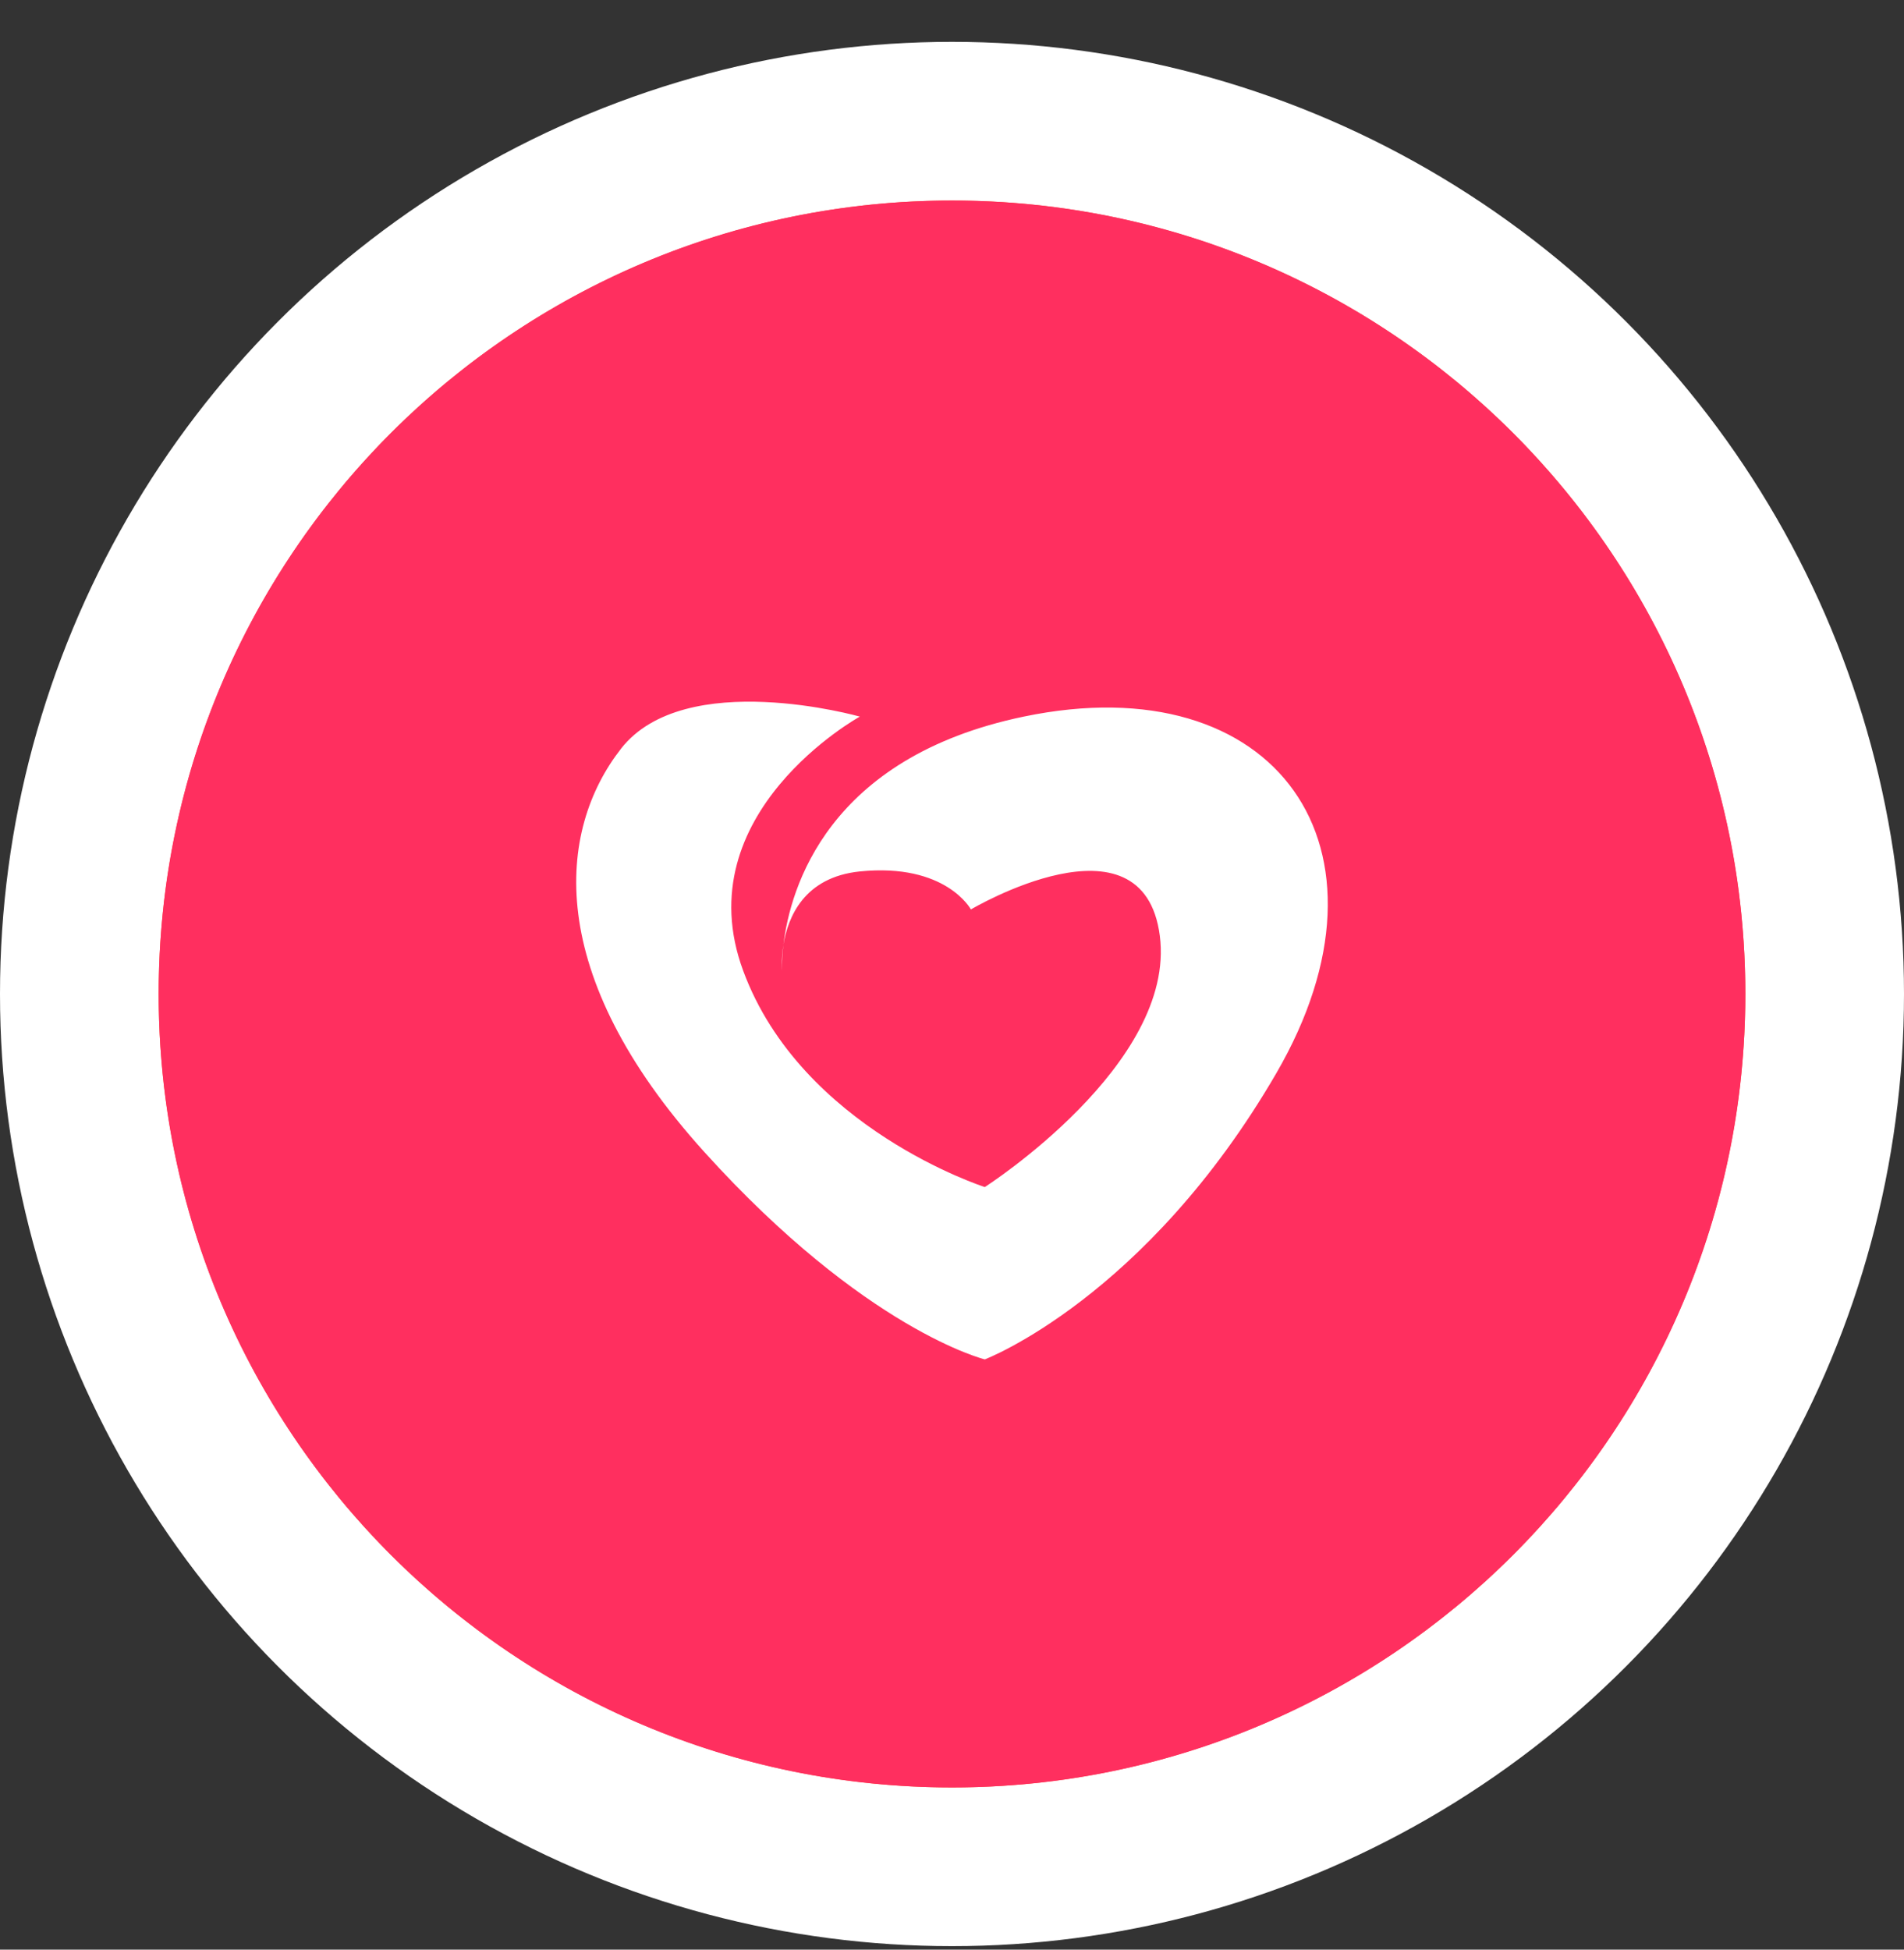 <svg xmlns="http://www.w3.org/2000/svg" width="42" height="43" viewBox="0 0 42 43">
    <rect x="0" y="0" width="42" height="43" fill="#333333" stroke="none"/>
    <g fill="none" transform="translate(0 .923)">
        <circle cx="21" cy="21" r="21" fill="#FFF"/>
        <circle cx="21" cy="21" r="17.5" fill="#FF5630"/>
        <g>
            <path fill="#FFF" d="M18.686 10.223c2.33-2.335 2.328-6.116-.005-8.448-2.236-2.236-5.801-2.33-8.15-.284-.17.148-.427.148-.598 0C7.585-.555 4.02-.461 1.784 1.775-.548 4.107-.55 7.888 1.78 10.223l8.163 8.164c.16.16.42.16.58 0l8.164-8.164z" transform="translate(10.899 12.25)"/>
            <path fill="#F6F6F6" d="M18.686 10.223l-8.163 8.164c-.16.16-.42.16-.58 0l-1.021-1.021 7.798-7.798c2.328-2.335 2.327-6.116-.006-8.448C16.295.7 15.83.357 15.334.089c1.225.181 2.405.743 3.347 1.685 2.332 2.334 2.334 6.114.005 8.449z" transform="translate(10.899 12.25)"/>
        </g>
        <g>
            <path fill="#FF2F5F" d="M35 17.5C35 27.165 27.165 35 17.5 35S0 27.165 0 17.5 7.835 0 17.5 0 35 7.835 35 17.5z" transform="translate(3.5 3.5)"/>
            <path fill="#FFF" d="M10.198 12.09c1.41-1.803 5.269-.708 5.269-.708s-3.86 2.127-2.573 5.606c1.286 3.48 5.33 4.77 5.33 4.77s4.227-2.707 3.86-5.543c-.368-2.835-4.167-.58-4.167-.58s-.551-1.03-2.45-.838c-1.23.126-1.586 1.008-1.685 1.614-.043.356-.03.577-.03.577s-.023-.248.03-.577c.15-1.243.968-4.128 5.3-5.029 5.574-1.16 8.454 2.9 5.574 7.862-2.88 4.962-6.432 6.315-6.432 6.315s-2.635-.644-6.188-4.575-3.247-7.089-1.838-8.893z" transform="translate(3.5 3.5)"/>
        </g>
    </g>
</svg>
